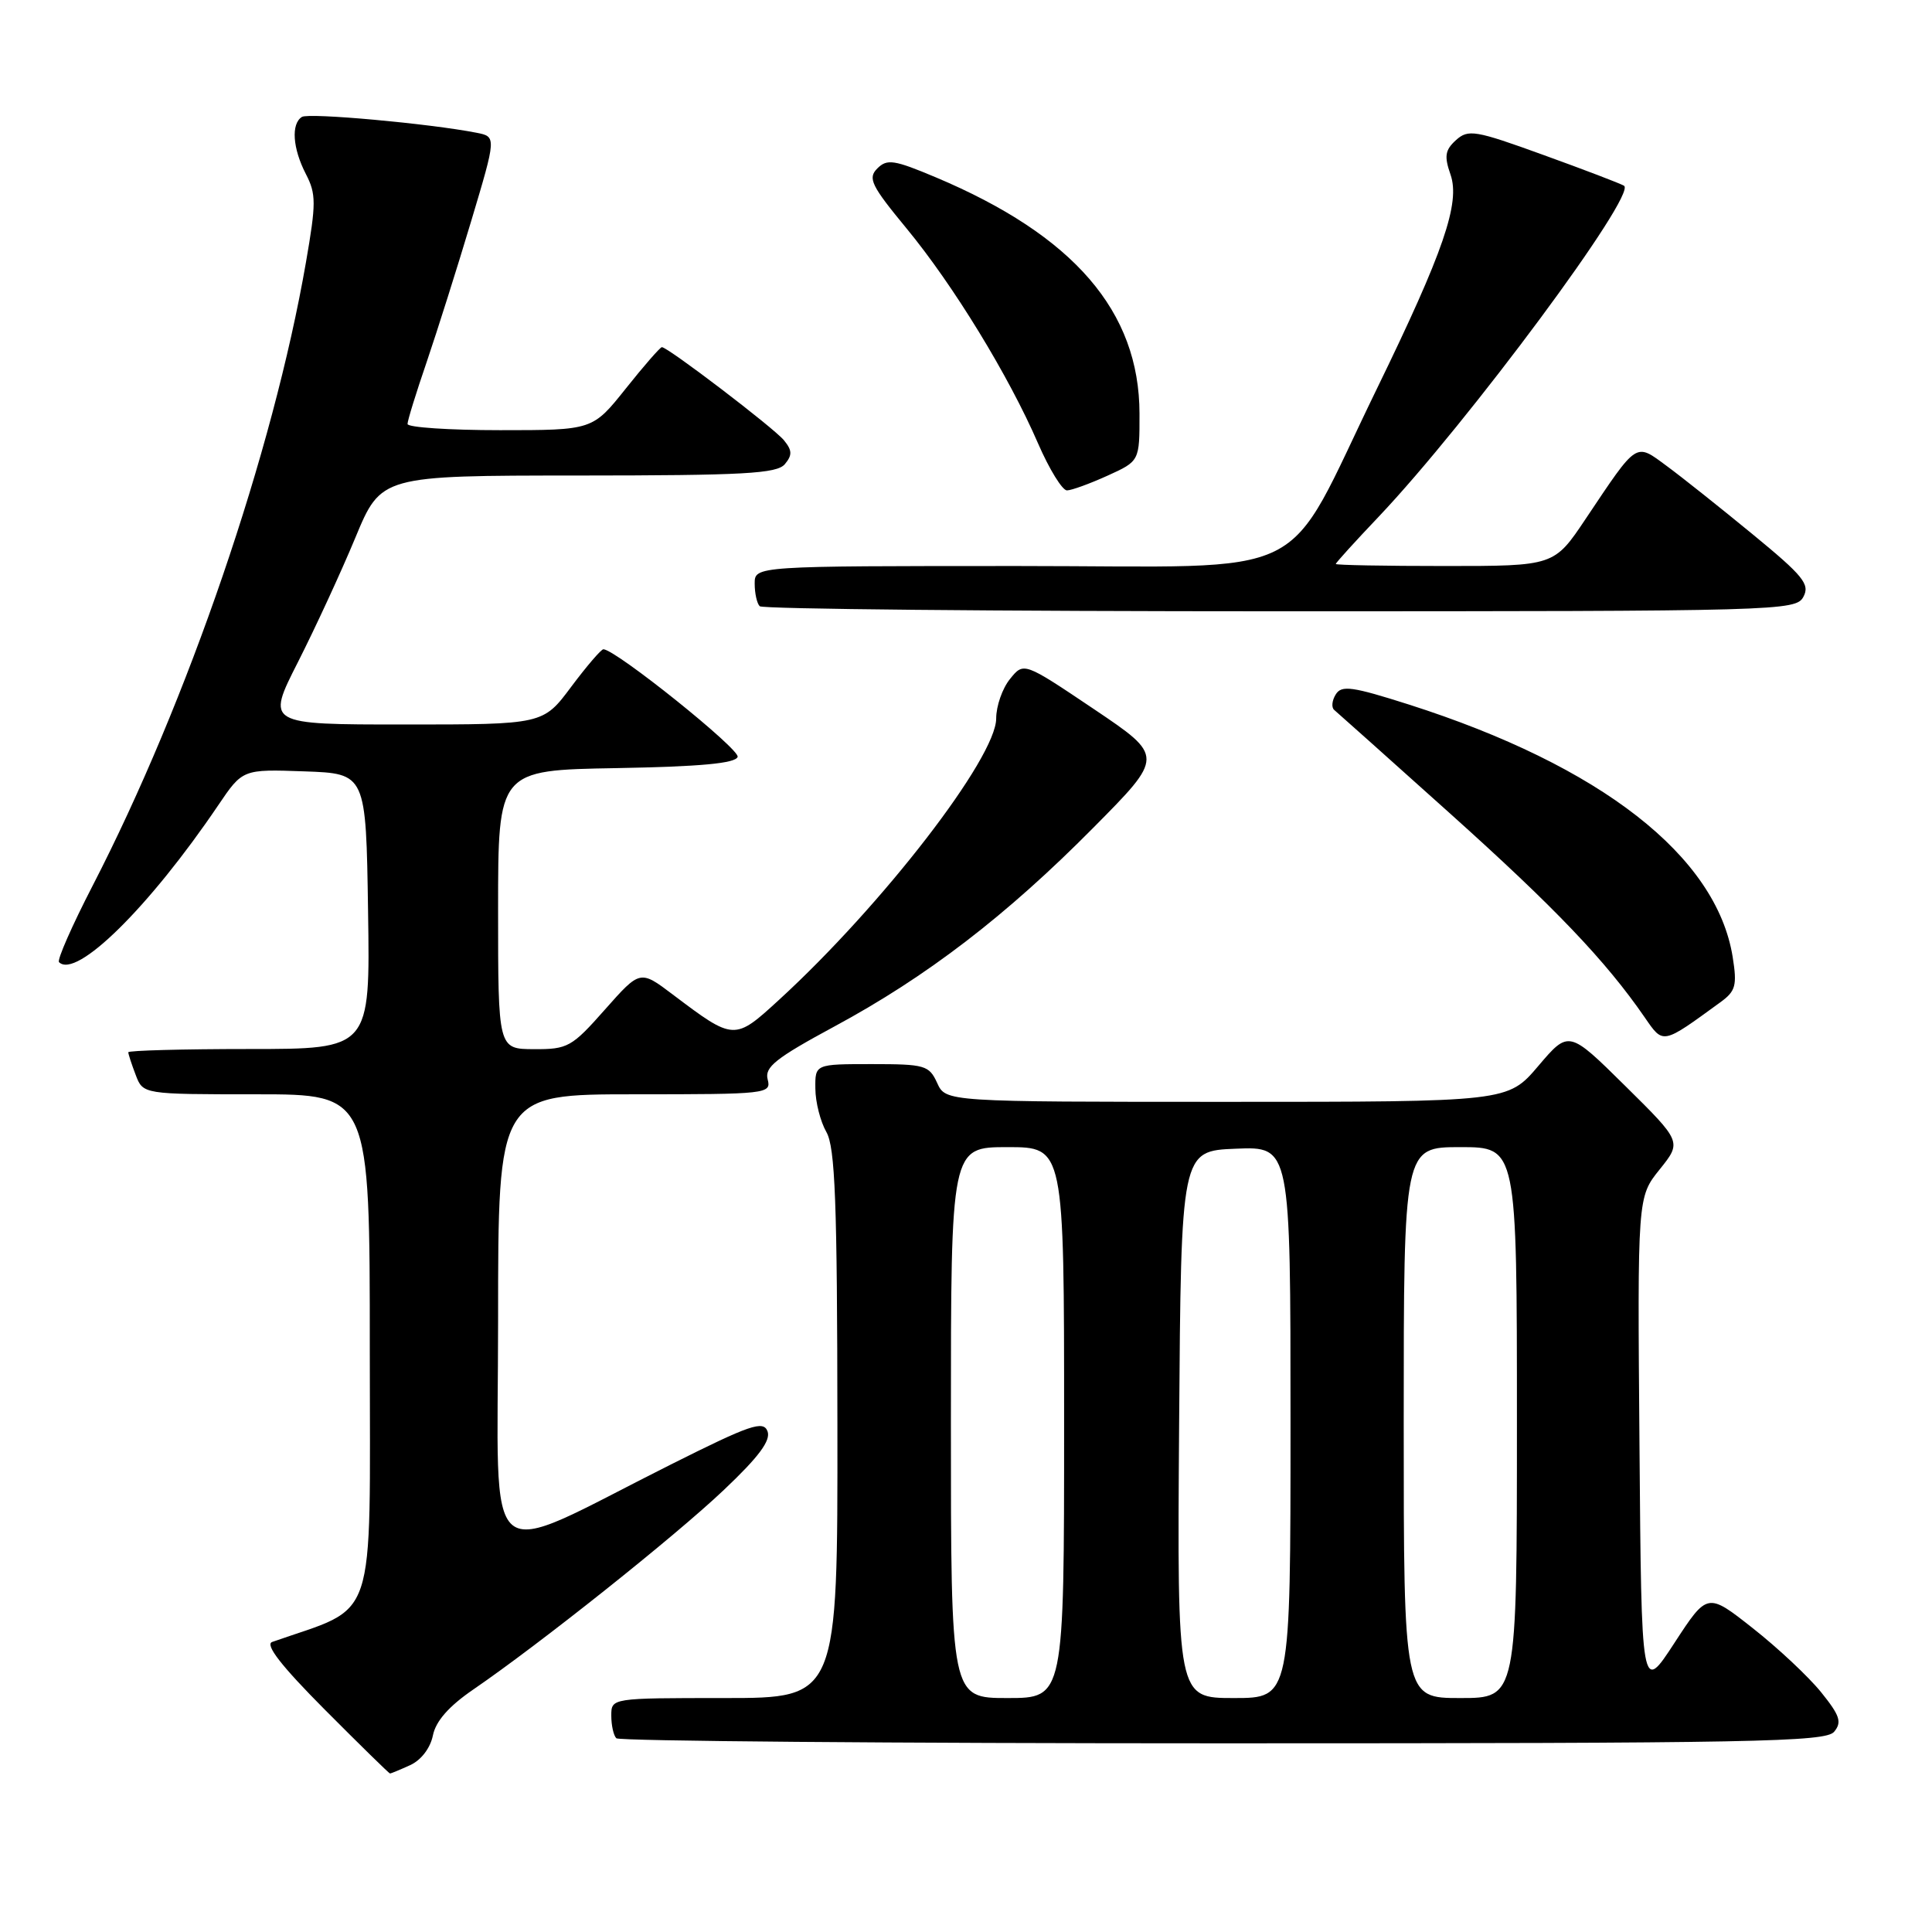 <?xml version="1.0" encoding="UTF-8" standalone="no"?>
<!DOCTYPE svg PUBLIC "-//W3C//DTD SVG 1.1//EN" "http://www.w3.org/Graphics/SVG/1.1/DTD/svg11.dtd" >
<svg xmlns="http://www.w3.org/2000/svg" xmlns:xlink="http://www.w3.org/1999/xlink" version="1.1" viewBox="0 0 256 256">
 <g >
 <path fill="currentColor"
d=" M 54.35 233.89 C 55.80 233.23 57.02 231.63 57.36 229.96 C 57.74 228.06 59.47 226.09 62.71 223.87 C 71.54 217.82 89.42 203.59 95.91 197.43 C 100.56 193.03 102.16 190.87 101.70 189.65 C 101.14 188.19 99.41 188.78 88.94 194.03 C 63.38 206.84 66.00 209.02 66.00 174.94 C 66.00 145.00 66.00 145.00 84.12 145.00 C 101.64 145.00 102.22 144.94 101.72 143.03 C 101.29 141.40 102.79 140.21 110.55 136.02 C 122.78 129.43 133.34 121.33 144.87 109.68 C 154.25 100.22 154.25 100.22 144.95 93.96 C 135.65 87.71 135.65 87.71 133.83 89.97 C 132.82 91.21 132.00 93.56 132.00 95.20 C 132.00 100.40 116.93 119.93 103.23 132.48 C 97.31 137.91 97.27 137.91 89.16 131.79 C 84.82 128.51 84.82 128.51 80.16 133.77 C 75.76 138.75 75.23 139.04 70.75 139.02 C 66.00 139.00 66.00 139.00 66.00 120.53 C 66.00 102.05 66.00 102.05 81.67 101.78 C 92.81 101.58 97.45 101.15 97.74 100.29 C 98.07 99.29 81.66 86.12 79.96 86.03 C 79.67 86.01 77.75 88.25 75.69 91.00 C 71.96 96.00 71.96 96.00 53.62 96.00 C 35.28 96.00 35.28 96.00 39.47 87.75 C 41.77 83.21 45.20 75.79 47.08 71.26 C 50.50 63.02 50.50 63.02 76.63 63.01 C 98.62 63.00 102.95 62.76 104.00 61.50 C 105.00 60.30 104.97 59.67 103.87 58.33 C 102.53 56.70 88.50 46.00 87.70 46.00 C 87.48 46.00 85.32 48.47 82.91 51.50 C 78.52 57.00 78.52 57.00 66.26 57.00 C 59.52 57.00 54.00 56.63 54.00 56.18 C 54.00 55.72 55.15 52.01 56.55 47.93 C 57.94 43.84 60.59 35.46 62.43 29.31 C 65.78 18.11 65.78 18.11 63.14 17.59 C 56.91 16.37 40.94 14.92 40.01 15.49 C 38.55 16.40 38.77 19.65 40.53 23.06 C 41.90 25.71 41.90 26.92 40.54 34.76 C 36.18 59.91 24.88 92.91 12.27 117.37 C 9.54 122.66 7.54 127.21 7.82 127.49 C 10.09 129.76 19.76 120.23 28.91 106.71 C 32.15 101.92 32.15 101.92 40.33 102.21 C 48.50 102.50 48.50 102.50 48.77 120.75 C 49.05 139.00 49.05 139.00 33.02 139.00 C 24.21 139.00 17.00 139.20 17.00 139.43 C 17.00 139.67 17.44 141.02 17.98 142.43 C 18.95 145.00 18.95 145.00 33.98 145.00 C 49.00 145.00 49.00 145.00 49.00 178.93 C 49.00 216.08 50.16 212.61 36.06 217.57 C 35.08 217.92 37.27 220.74 43.04 226.54 C 47.67 231.19 51.56 235.00 51.68 235.00 C 51.80 235.00 53.01 234.50 54.35 233.89 Z  M 243.03 229.47 C 244.09 228.19 243.80 227.32 241.30 224.22 C 239.64 222.17 235.58 218.36 232.26 215.75 C 226.24 211.00 226.24 211.00 221.87 217.70 C 217.50 224.41 217.50 224.41 217.24 191.51 C 216.97 158.62 216.97 158.62 219.91 154.96 C 222.85 151.30 222.85 151.30 215.36 143.90 C 207.87 136.50 207.87 136.50 203.83 141.25 C 199.79 146.00 199.79 146.00 162.56 146.00 C 125.32 146.00 125.32 146.00 124.18 143.50 C 123.11 141.16 122.57 141.00 115.52 141.00 C 108.00 141.00 108.00 141.00 108.04 144.25 C 108.05 146.04 108.71 148.62 109.50 150.00 C 110.66 152.04 110.94 159.21 110.96 188.75 C 111.00 225.00 111.00 225.00 96.00 225.00 C 81.00 225.00 81.00 225.00 81.00 227.33 C 81.00 228.62 81.30 229.97 81.67 230.33 C 82.03 230.70 118.20 231.00 162.04 231.00 C 232.42 231.00 241.90 230.82 243.03 229.47 Z  M 227.95 132.81 C 229.99 131.33 230.19 130.59 229.59 126.81 C 227.45 113.43 212.12 101.48 186.70 93.36 C 179.16 90.96 177.76 90.76 176.99 92.02 C 176.49 92.82 176.40 93.75 176.79 94.07 C 177.18 94.39 184.09 100.57 192.15 107.80 C 206.01 120.24 212.75 127.29 217.92 134.79 C 220.42 138.41 220.20 138.45 227.95 132.81 Z  M 238.96 79.08 C 239.85 77.42 238.95 76.31 232.24 70.80 C 227.98 67.30 222.87 63.23 220.87 61.76 C 216.65 58.65 217.05 58.39 210.11 68.75 C 205.93 75.00 205.93 75.00 191.46 75.00 C 183.51 75.00 177.00 74.88 177.00 74.73 C 177.00 74.57 179.55 71.76 182.67 68.48 C 194.50 56.00 216.96 25.71 215.19 24.61 C 214.71 24.32 209.90 22.48 204.50 20.53 C 195.46 17.25 194.55 17.10 192.92 18.57 C 191.48 19.88 191.35 20.70 192.20 23.13 C 193.51 26.89 191.29 33.34 182.45 51.50 C 169.75 77.57 174.93 75.00 134.98 75.00 C 100.00 75.00 100.00 75.00 100.00 77.33 C 100.00 78.62 100.30 79.97 100.67 80.33 C 101.03 80.70 132.07 81.00 169.63 81.00 C 235.96 81.00 237.96 80.94 238.96 79.08 Z  M 146.75 63.03 C 151.00 61.10 151.00 61.10 150.99 54.80 C 150.97 41.26 142.29 31.20 123.98 23.49 C 118.47 21.17 117.54 21.03 116.25 22.32 C 114.96 23.61 115.43 24.58 120.14 30.29 C 126.33 37.80 133.66 49.78 137.55 58.76 C 139.04 62.19 140.77 64.99 141.38 64.98 C 142.00 64.97 144.41 64.09 146.75 63.03 Z  M 126.00 188.50 C 126.00 152.00 126.00 152.00 133.50 152.00 C 141.00 152.00 141.00 152.00 141.00 188.50 C 141.00 225.00 141.00 225.00 133.50 225.00 C 126.00 225.00 126.00 225.00 126.00 188.50 Z  M 156.24 188.75 C 156.50 152.50 156.50 152.50 163.75 152.21 C 171.00 151.91 171.00 151.91 171.00 188.46 C 171.00 225.00 171.00 225.00 163.49 225.00 C 155.98 225.00 155.98 225.00 156.24 188.75 Z  M 186.00 188.50 C 186.00 152.00 186.00 152.00 193.50 152.00 C 201.00 152.00 201.00 152.00 201.00 188.50 C 201.00 225.00 201.00 225.00 193.50 225.00 C 186.00 225.00 186.00 225.00 186.00 188.50 Z "/>
</g>
</svg>